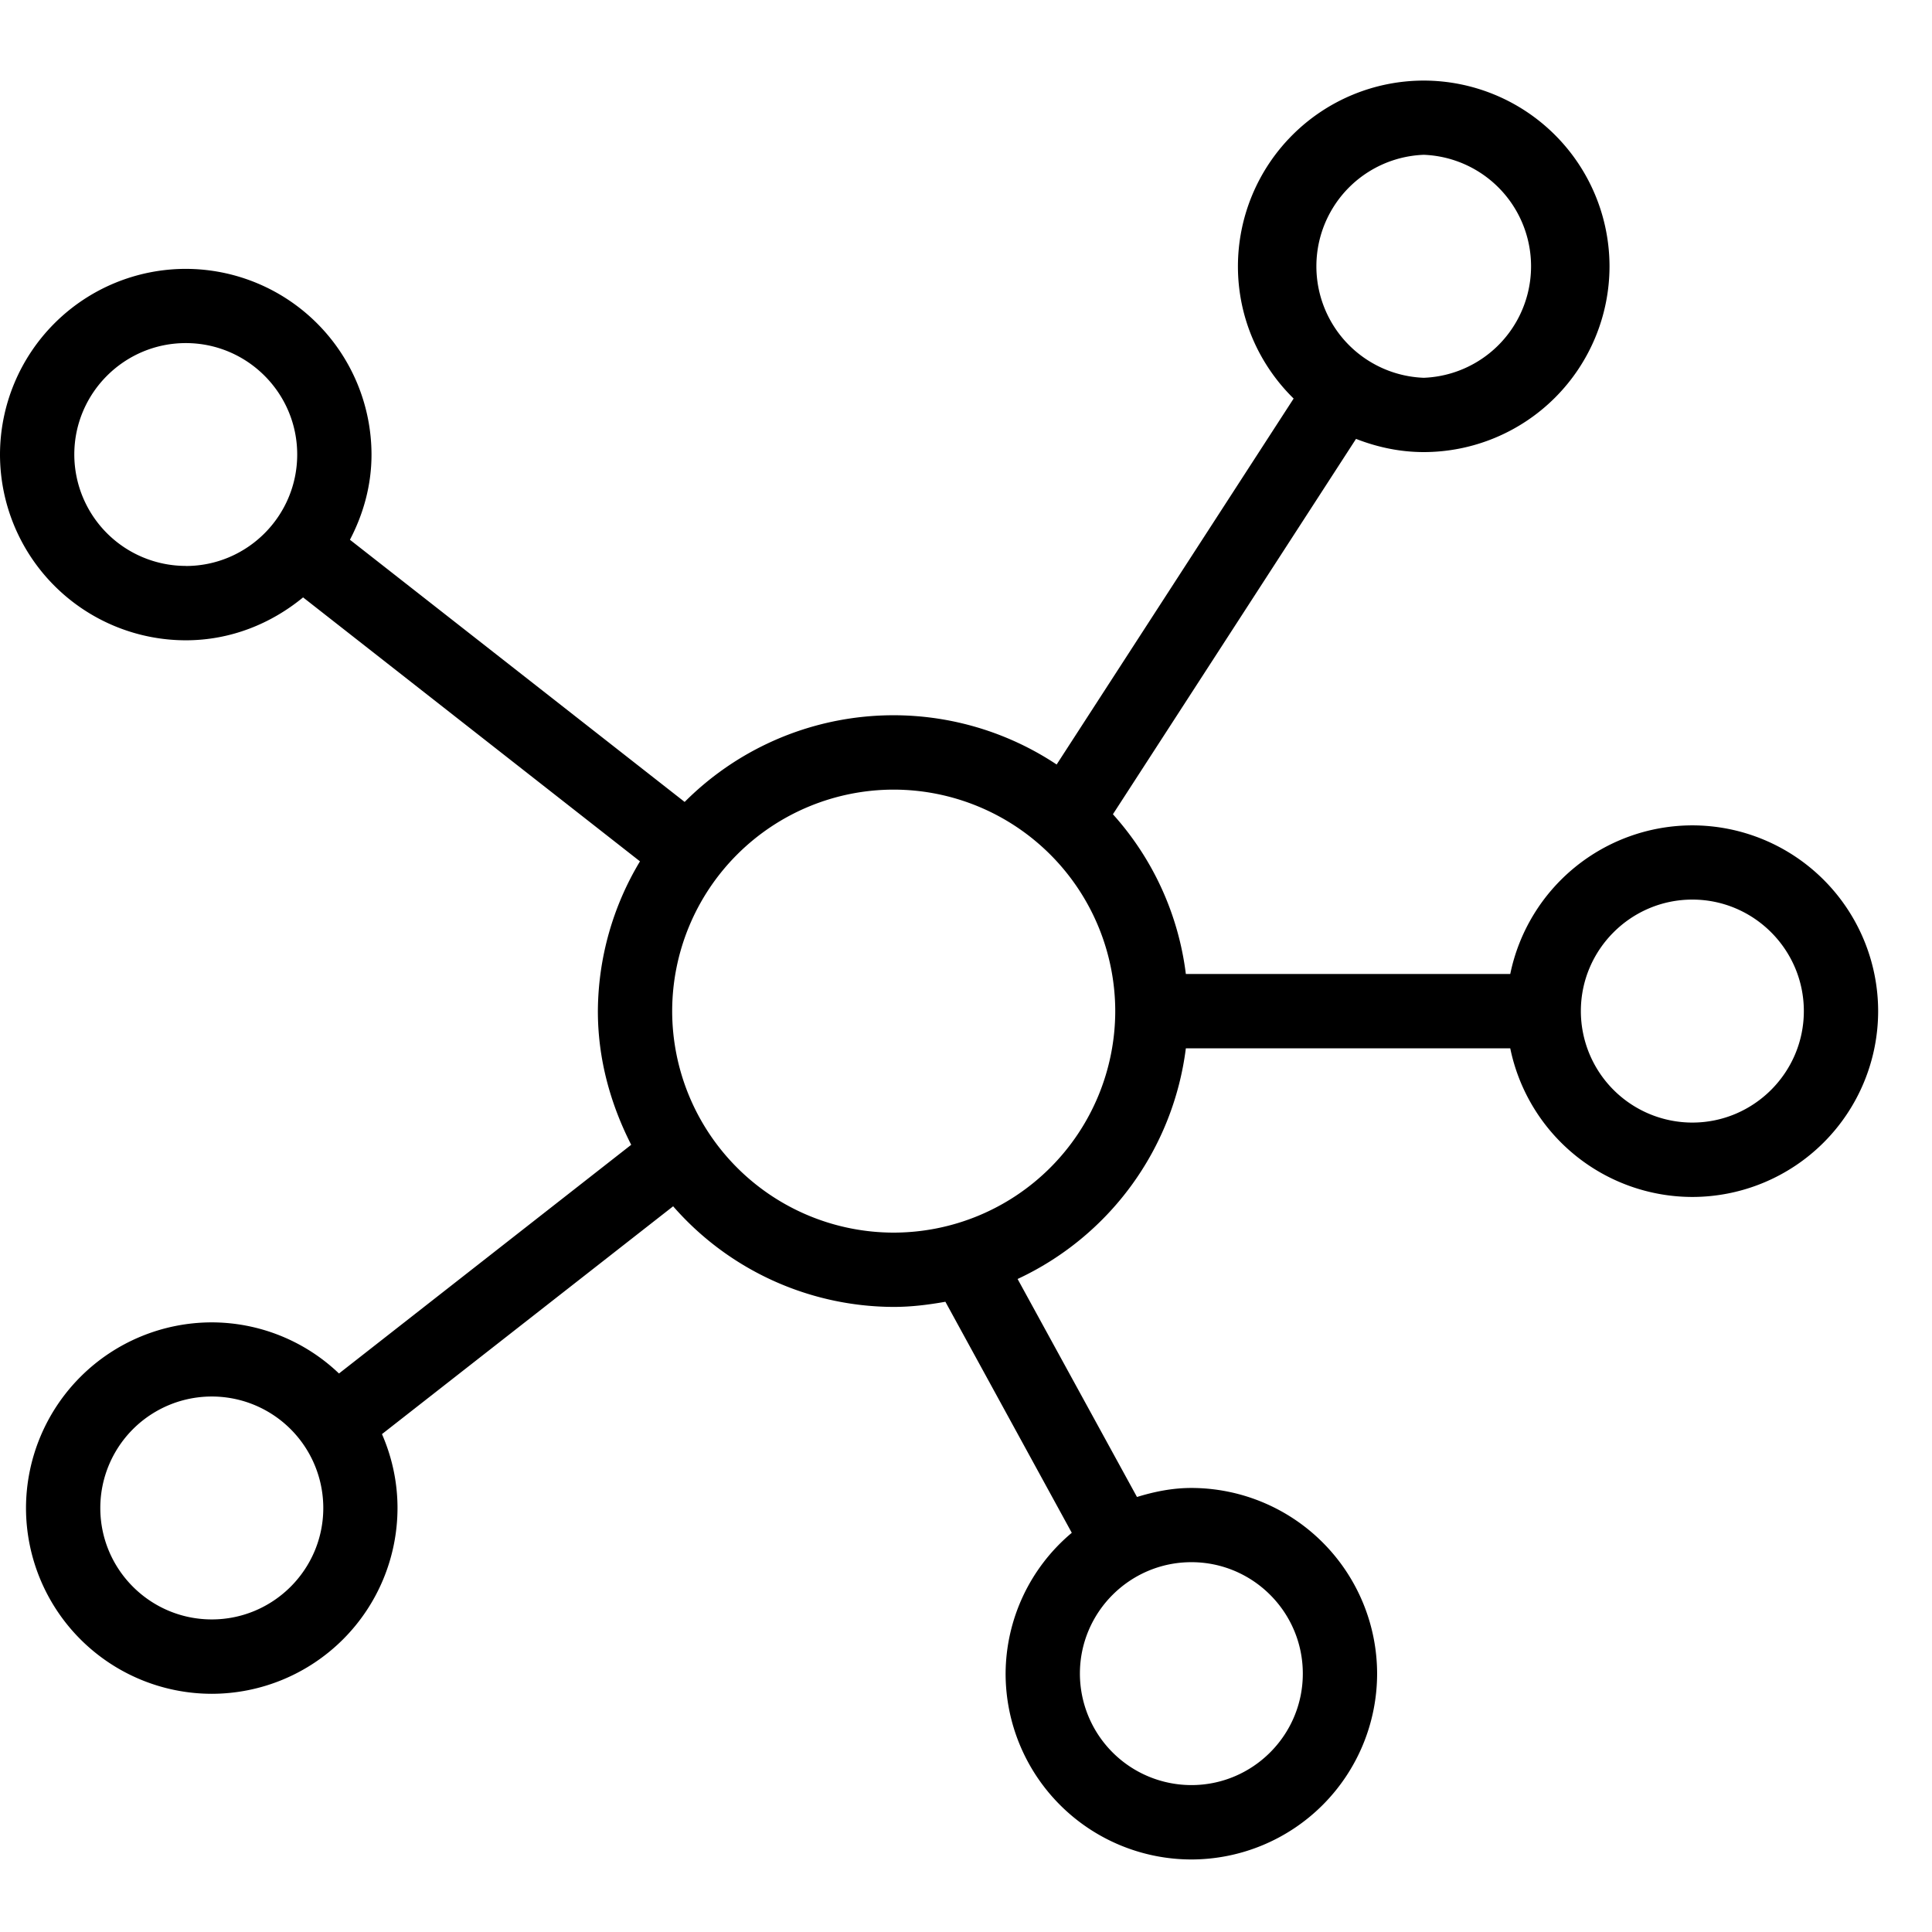 <svg viewBox="0 0 24 24"><path d="M21.023 13.945a1.386 1.386 0 01-1.385-1.385c0-.763.622-1.385 1.385-1.385s1.385.622 1.385 1.385-.622 1.385-1.385 1.385m-9.921 1.367A2.754 2.754 0 018.35 12.56a2.754 2.754 0 012.752-2.751 2.755 2.755 0 012.752 2.751 2.755 2.755 0 01-2.752 2.752M2.308 7.03A1.386 1.386 0 01.923 5.646c0-.763.621-1.384 1.385-1.384.763 0 1.384.62 1.384 1.384 0 .764-.621 1.385-1.384 1.385m13.876 13.76c0 .763-.621 1.384-1.384 1.384a1.386 1.386 0 01-1.385-1.385c0-.763.621-1.384 1.385-1.384.763 0 1.384.62 1.384 1.384m-13.553-.673c-.764 0-1.385-.62-1.385-1.384a1.385 1.385 0 012.77 0c0 .764-.622 1.384-1.385 1.384M17.686 1.923a1.386 1.386 0 010 2.77 1.386 1.386 0 010-2.77m3.337 8.33a2.312 2.312 0 00-2.262 1.846h-4.03a3.633 3.633 0 00-.906-1.984l3.02-4.663c.261.102.544.164.841.164a2.31 2.31 0 002.308-2.308 2.31 2.31 0 00-2.308-2.307 2.31 2.31 0 00-2.308 2.307c0 .644.266 1.225.692 1.643l-2.944 4.546a3.663 3.663 0 00-4.621.465L4.347 6.705c.166-.317.268-.675.268-1.058A2.31 2.31 0 002.308 3.34 2.31 2.31 0 000 5.646a2.31 2.31 0 002.308 2.308c.555 0 1.058-.205 1.457-.533L7.95 10.7a3.645 3.645 0 00-.523 1.861c0 .6.159 1.159.414 1.66l-3.63 2.841a2.292 2.292 0 00-1.58-.635 2.31 2.31 0 00-2.308 2.307 2.31 2.31 0 002.308 2.307 2.31 2.31 0 002.307-2.307c0-.327-.07-.637-.193-.919l3.617-2.83a3.65 3.65 0 002.74 1.25c.22 0 .433-.027.642-.064l1.57 2.87a2.293 2.293 0 00-.822 1.75 2.31 2.31 0 002.308 2.308 2.31 2.31 0 002.307-2.308 2.31 2.31 0 00-2.307-2.307c-.238 0-.461.046-.676.112l-1.483-2.708a3.667 3.667 0 002.09-2.865h4.03a2.312 2.312 0 002.262 1.846 2.31 2.31 0 002.308-2.308 2.31 2.31 0 00-2.308-2.308" fill-rule="evenodd"/></svg>